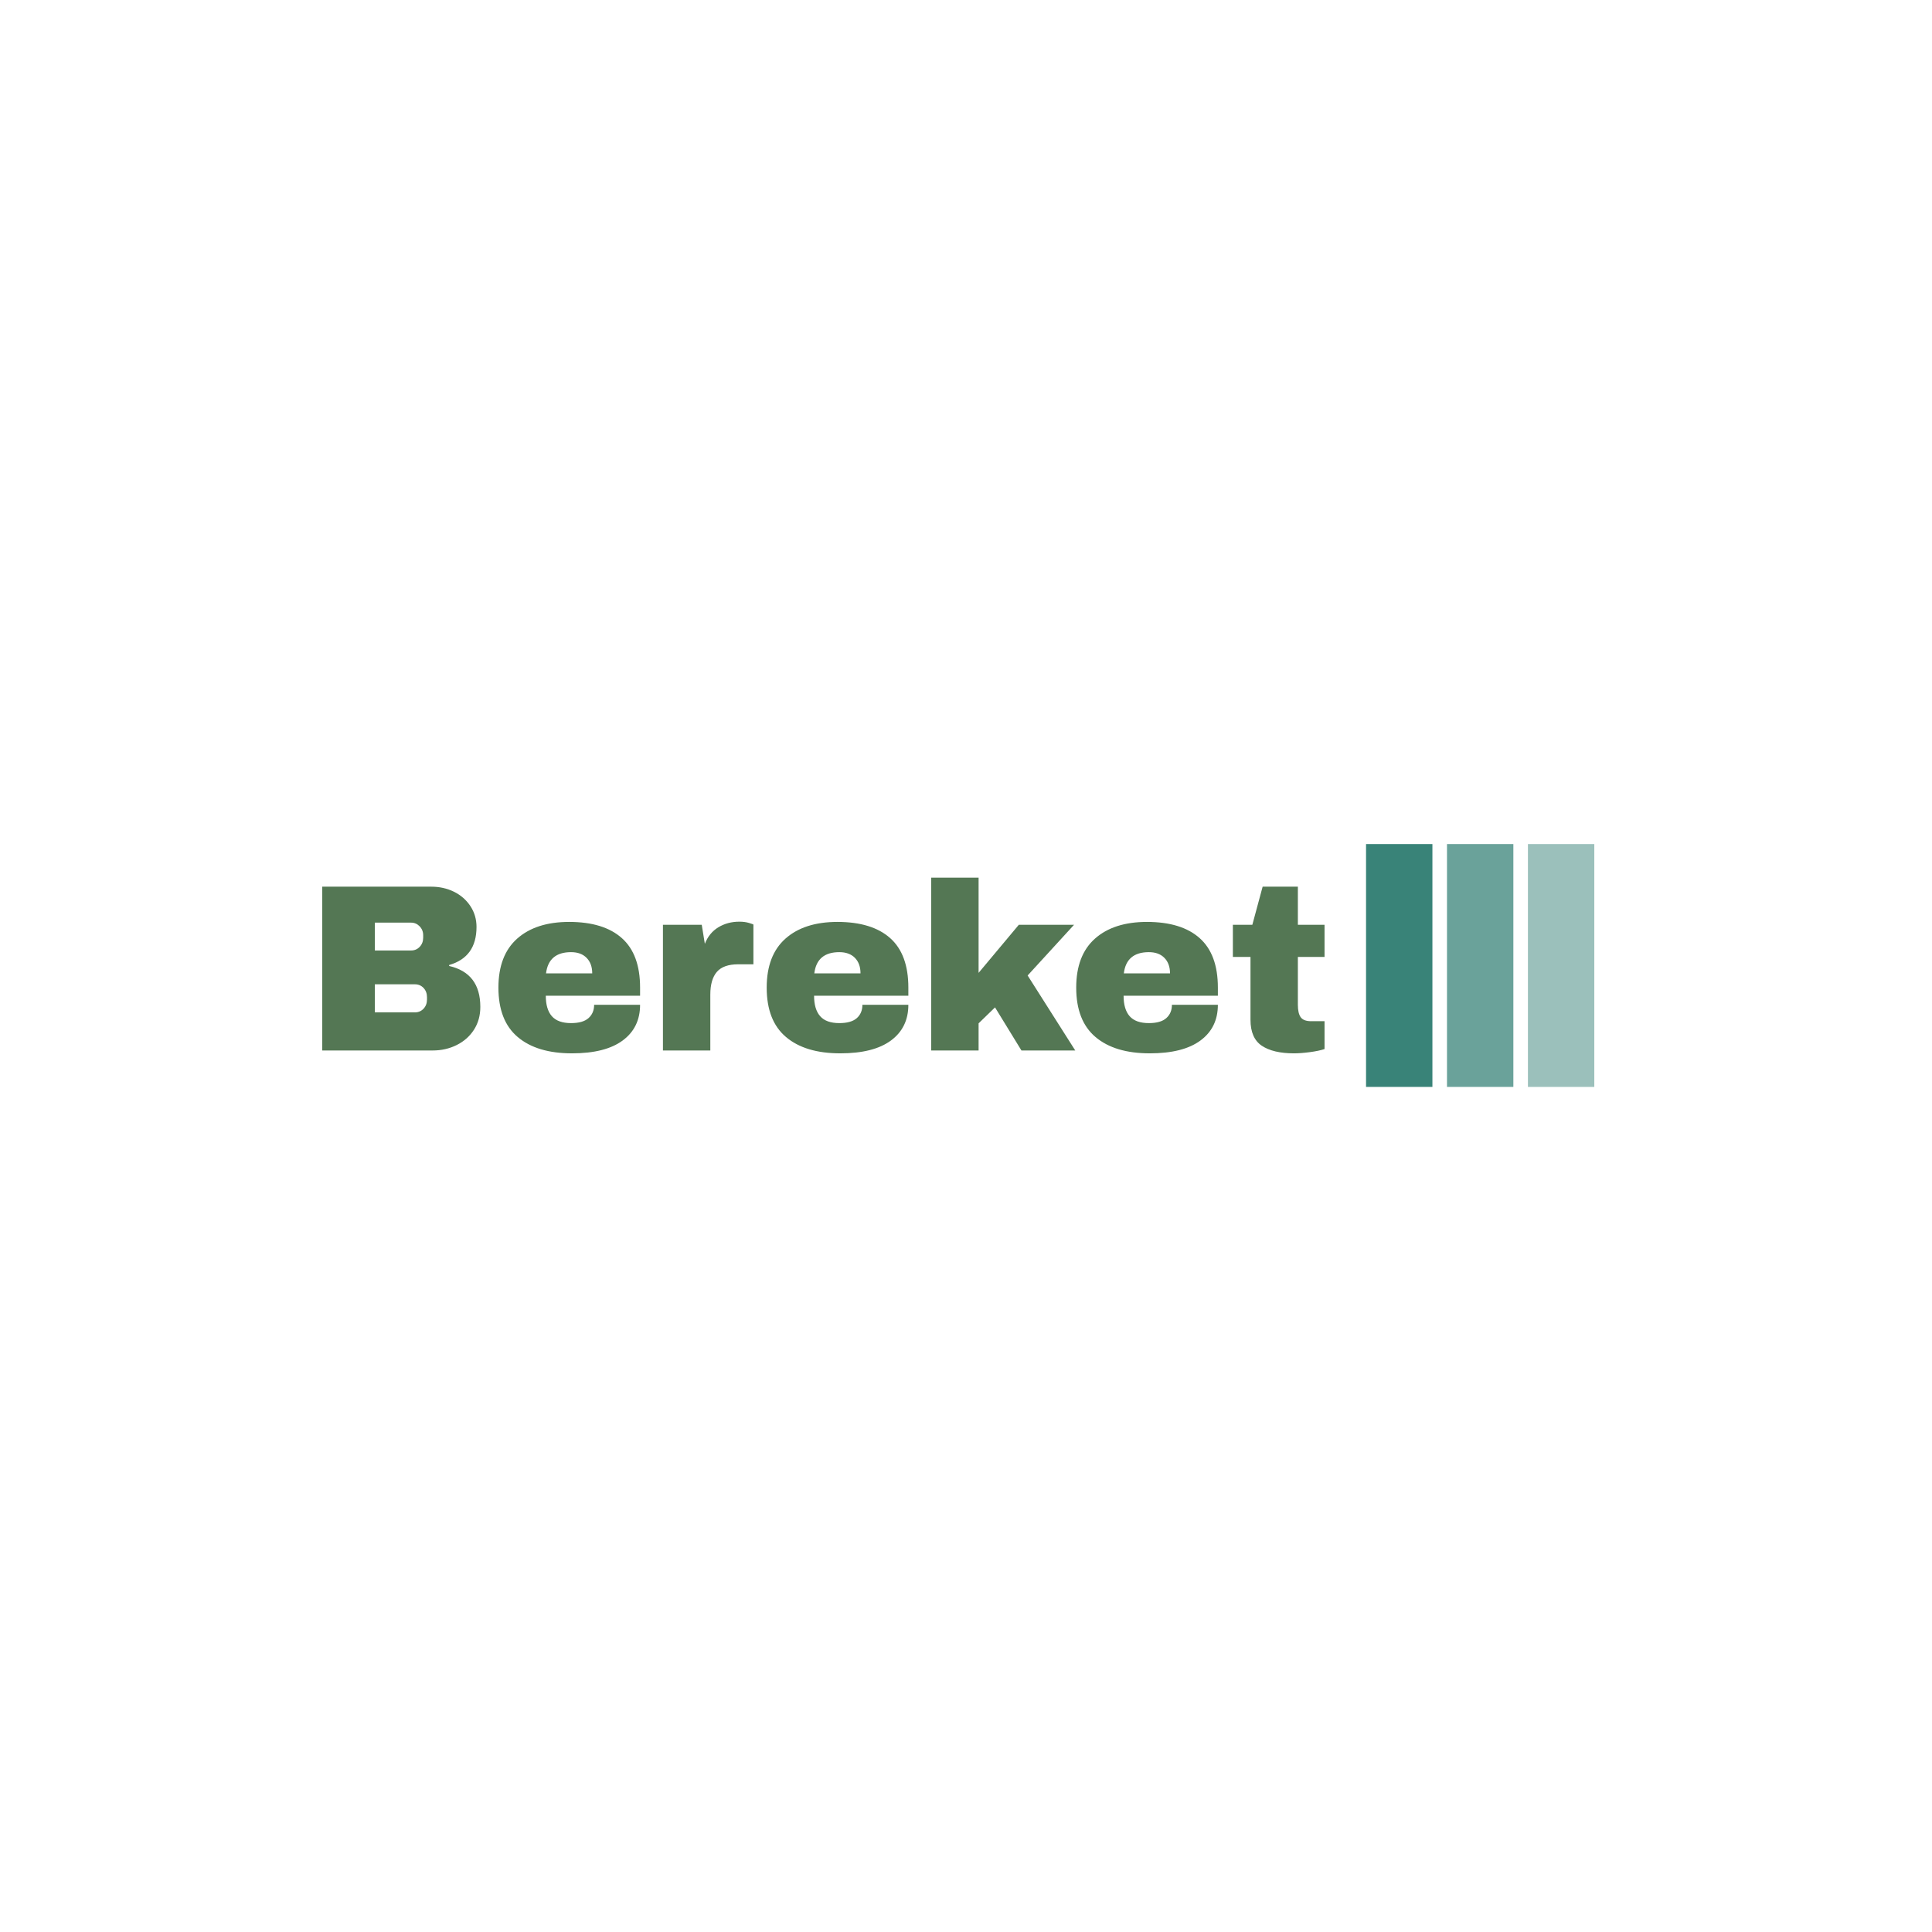<svg xmlns="http://www.w3.org/2000/svg" version="1.1" xmlns:xlink="http://www.w3.org/1999/xlink" xmlns:svgjs="http://svgjs.dev/svgjs" width="1500" height="1500" viewBox="0 0 1500 1500"><rect width="1500" height="1500" fill="#ffffff"></rect><g transform="matrix(0.667,0,0,0.667,249.394,654.886)"><svg viewBox="0 0 396 75" data-background-color="#ffffff" preserveAspectRatio="xMidYMid meet" height="284" width="1500" xmlns="http://www.w3.org/2000/svg" xmlns:xlink="http://www.w3.org/1999/xlink"><g id="tight-bounds" transform="matrix(1,0,0,1,0.24,0.177)"><svg viewBox="0 0 395.52 74.646" height="74.646" width="395.52"><g><svg viewBox="0 0 507.707 95.819" height="74.646" width="395.52"><g transform="matrix(1,0,0,1,0,13.243)"><svg viewBox="0 0 395.52 69.333" height="69.333" width="395.52"><g id="textblocktransform"><svg viewBox="0 0 395.52 69.333" height="69.333" width="395.52" id="textblock"><g><svg viewBox="0 0 395.52 69.333" height="69.333" width="395.52"><g transform="matrix(1,0,0,1,0,0)"><svg width="395.52" viewBox="3.7 -36.3 210.49 36.9" height="69.333" data-palette-color="#547754"><path d="M26.6-34.4Q29.2-34.4 31.38-33.33 33.55-32.25 34.83-30.3 36.1-28.35 36.1-25.95L36.1-25.95Q36.1-19.6 30.35-17.95L30.35-17.95 30.35-17.75Q36.9-16.25 36.9-9.15L36.9-9.15Q36.9-6.45 35.58-4.38 34.25-2.3 31.95-1.15 29.65 0 26.9 0L26.9 0 3.7 0 3.7-34.4 26.6-34.4ZM14.75-26.85L14.75-21 22.35-21Q23.45-21 24.18-21.78 24.9-22.55 24.9-23.7L24.9-23.7 24.9-24.2Q24.9-25.3 24.15-26.08 23.4-26.85 22.35-26.85L22.35-26.85 14.75-26.85ZM14.75-13.9L14.75-8 23.15-8Q24.25-8 24.98-8.78 25.7-9.55 25.7-10.7L25.7-10.7 25.7-11.2Q25.7-12.35 24.98-13.13 24.25-13.9 23.15-13.9L23.15-13.9 14.75-13.9ZM55.55-27Q62.8-27 66.62-23.6 70.45-20.2 70.45-13.2L70.45-13.2 70.45-11.5 50.65-11.5Q50.65-8.65 51.92-7.2 53.2-5.75 55.95-5.75L55.95-5.75Q58.45-5.75 59.62-6.8 60.8-7.85 60.8-9.6L60.8-9.6 70.45-9.6Q70.45-4.8 66.8-2.1 63.15 0.6 56.15 0.6L56.15 0.6Q48.8 0.6 44.75-2.83 40.7-6.25 40.7-13.2L40.7-13.2Q40.7-20 44.65-23.5 48.6-27 55.55-27L55.55-27ZM55.95-20.65Q51.25-20.65 50.7-16.2L50.7-16.2 60.4-16.2Q60.4-18.25 59.22-19.45 58.05-20.65 55.95-20.65L55.95-20.65ZM91.3-27.05Q92.45-27.05 93.34-26.78 94.25-26.5 94.25-26.45L94.25-26.45 94.25-18.1 91.05-18.1Q87.95-18.1 86.57-16.5 85.2-14.9 85.2-11.75L85.2-11.75 85.2 0 75.25 0 75.25-26.4 83.4-26.4 84.05-22.4Q84.95-24.7 86.9-25.88 88.84-27.05 91.3-27.05L91.3-27.05ZM111.89-27Q119.14-27 122.97-23.6 126.79-20.2 126.79-13.2L126.79-13.2 126.79-11.5 106.99-11.5Q106.99-8.65 108.27-7.2 109.54-5.75 112.29-5.75L112.29-5.75Q114.79-5.75 115.97-6.8 117.14-7.85 117.14-9.6L117.14-9.6 126.79-9.6Q126.79-4.8 123.14-2.1 119.49 0.6 112.49 0.6L112.49 0.6Q105.14 0.6 101.09-2.83 97.04-6.25 97.04-13.2L97.04-13.2Q97.04-20 100.99-23.5 104.94-27 111.89-27L111.89-27ZM112.29-20.65Q107.59-20.65 107.04-16.2L107.04-16.2 116.74-16.2Q116.74-18.25 115.57-19.45 114.39-20.65 112.29-20.65L112.29-20.65ZM141.54-16.3L149.99-26.4 161.59-26.4 151.84-15.75 161.84 0 150.54 0 144.99-9.05 141.54-5.7 141.54 0 131.59 0 131.59-36.3 141.54-36.3 141.54-16.3ZM176.89-27Q184.14-27 187.96-23.6 191.79-20.2 191.79-13.2L191.79-13.2 191.79-11.5 171.99-11.5Q171.99-8.65 173.26-7.2 174.54-5.75 177.29-5.75L177.29-5.75Q179.79-5.75 180.96-6.8 182.14-7.85 182.14-9.6L182.14-9.6 191.79-9.6Q191.79-4.8 188.14-2.1 184.49 0.6 177.49 0.6L177.49 0.6Q170.14 0.6 166.09-2.83 162.04-6.25 162.04-13.2L162.04-13.2Q162.04-20 165.99-23.5 169.94-27 176.89-27L176.89-27ZM177.29-20.65Q172.59-20.65 172.04-16.2L172.04-16.2 181.74-16.2Q181.74-18.25 180.56-19.45 179.39-20.65 177.29-20.65L177.29-20.65ZM208.59-26.4L214.19-26.4 214.19-19.65 208.59-19.65 208.59-9.6Q208.59-7.8 209.19-6.98 209.78-6.15 211.39-6.15L211.39-6.15 214.19-6.15 214.19-0.3Q212.99 0.1 211.09 0.35 209.19 0.6 207.78 0.6L207.78 0.6Q203.39 0.6 201.01-1 198.64-2.6 198.64-6.45L198.64-6.45 198.64-19.65 194.94-19.65 194.94-26.4 199.03-26.4 201.19-34.4 208.59-34.4 208.59-26.4Z" opacity="1" transform="matrix(1,0,0,1,0,0)" fill="#547754" class="wordmark-text-0" data-fill-palette-color="primary" id="text-0"></path></svg></g></svg></g></svg></g></svg></g><g transform="matrix(1,0,0,1,411.888,0)"><svg viewBox="0 0 95.819 95.819" height="95.819" width="95.819"><g data-palette-color="#398378"><rect width="26.19" height="95.819" fill="#398378" stroke="transparent" data-fill-palette-color="accent" x="0" fill-opacity="1"></rect><rect width="26.19" height="95.819" fill="#398378" stroke="transparent" data-fill-palette-color="accent" x="31.94" fill-opacity="0.75"></rect><rect width="26.19" height="95.819" fill="#398378" stroke="transparent" data-fill-palette-color="accent" x="63.879" fill-opacity="0.5"></rect></g></svg></g></svg></g><defs></defs></svg><rect width="395.52" height="74.646" fill="none" stroke="none" visibility="hidden"></rect></g></svg></g></svg>